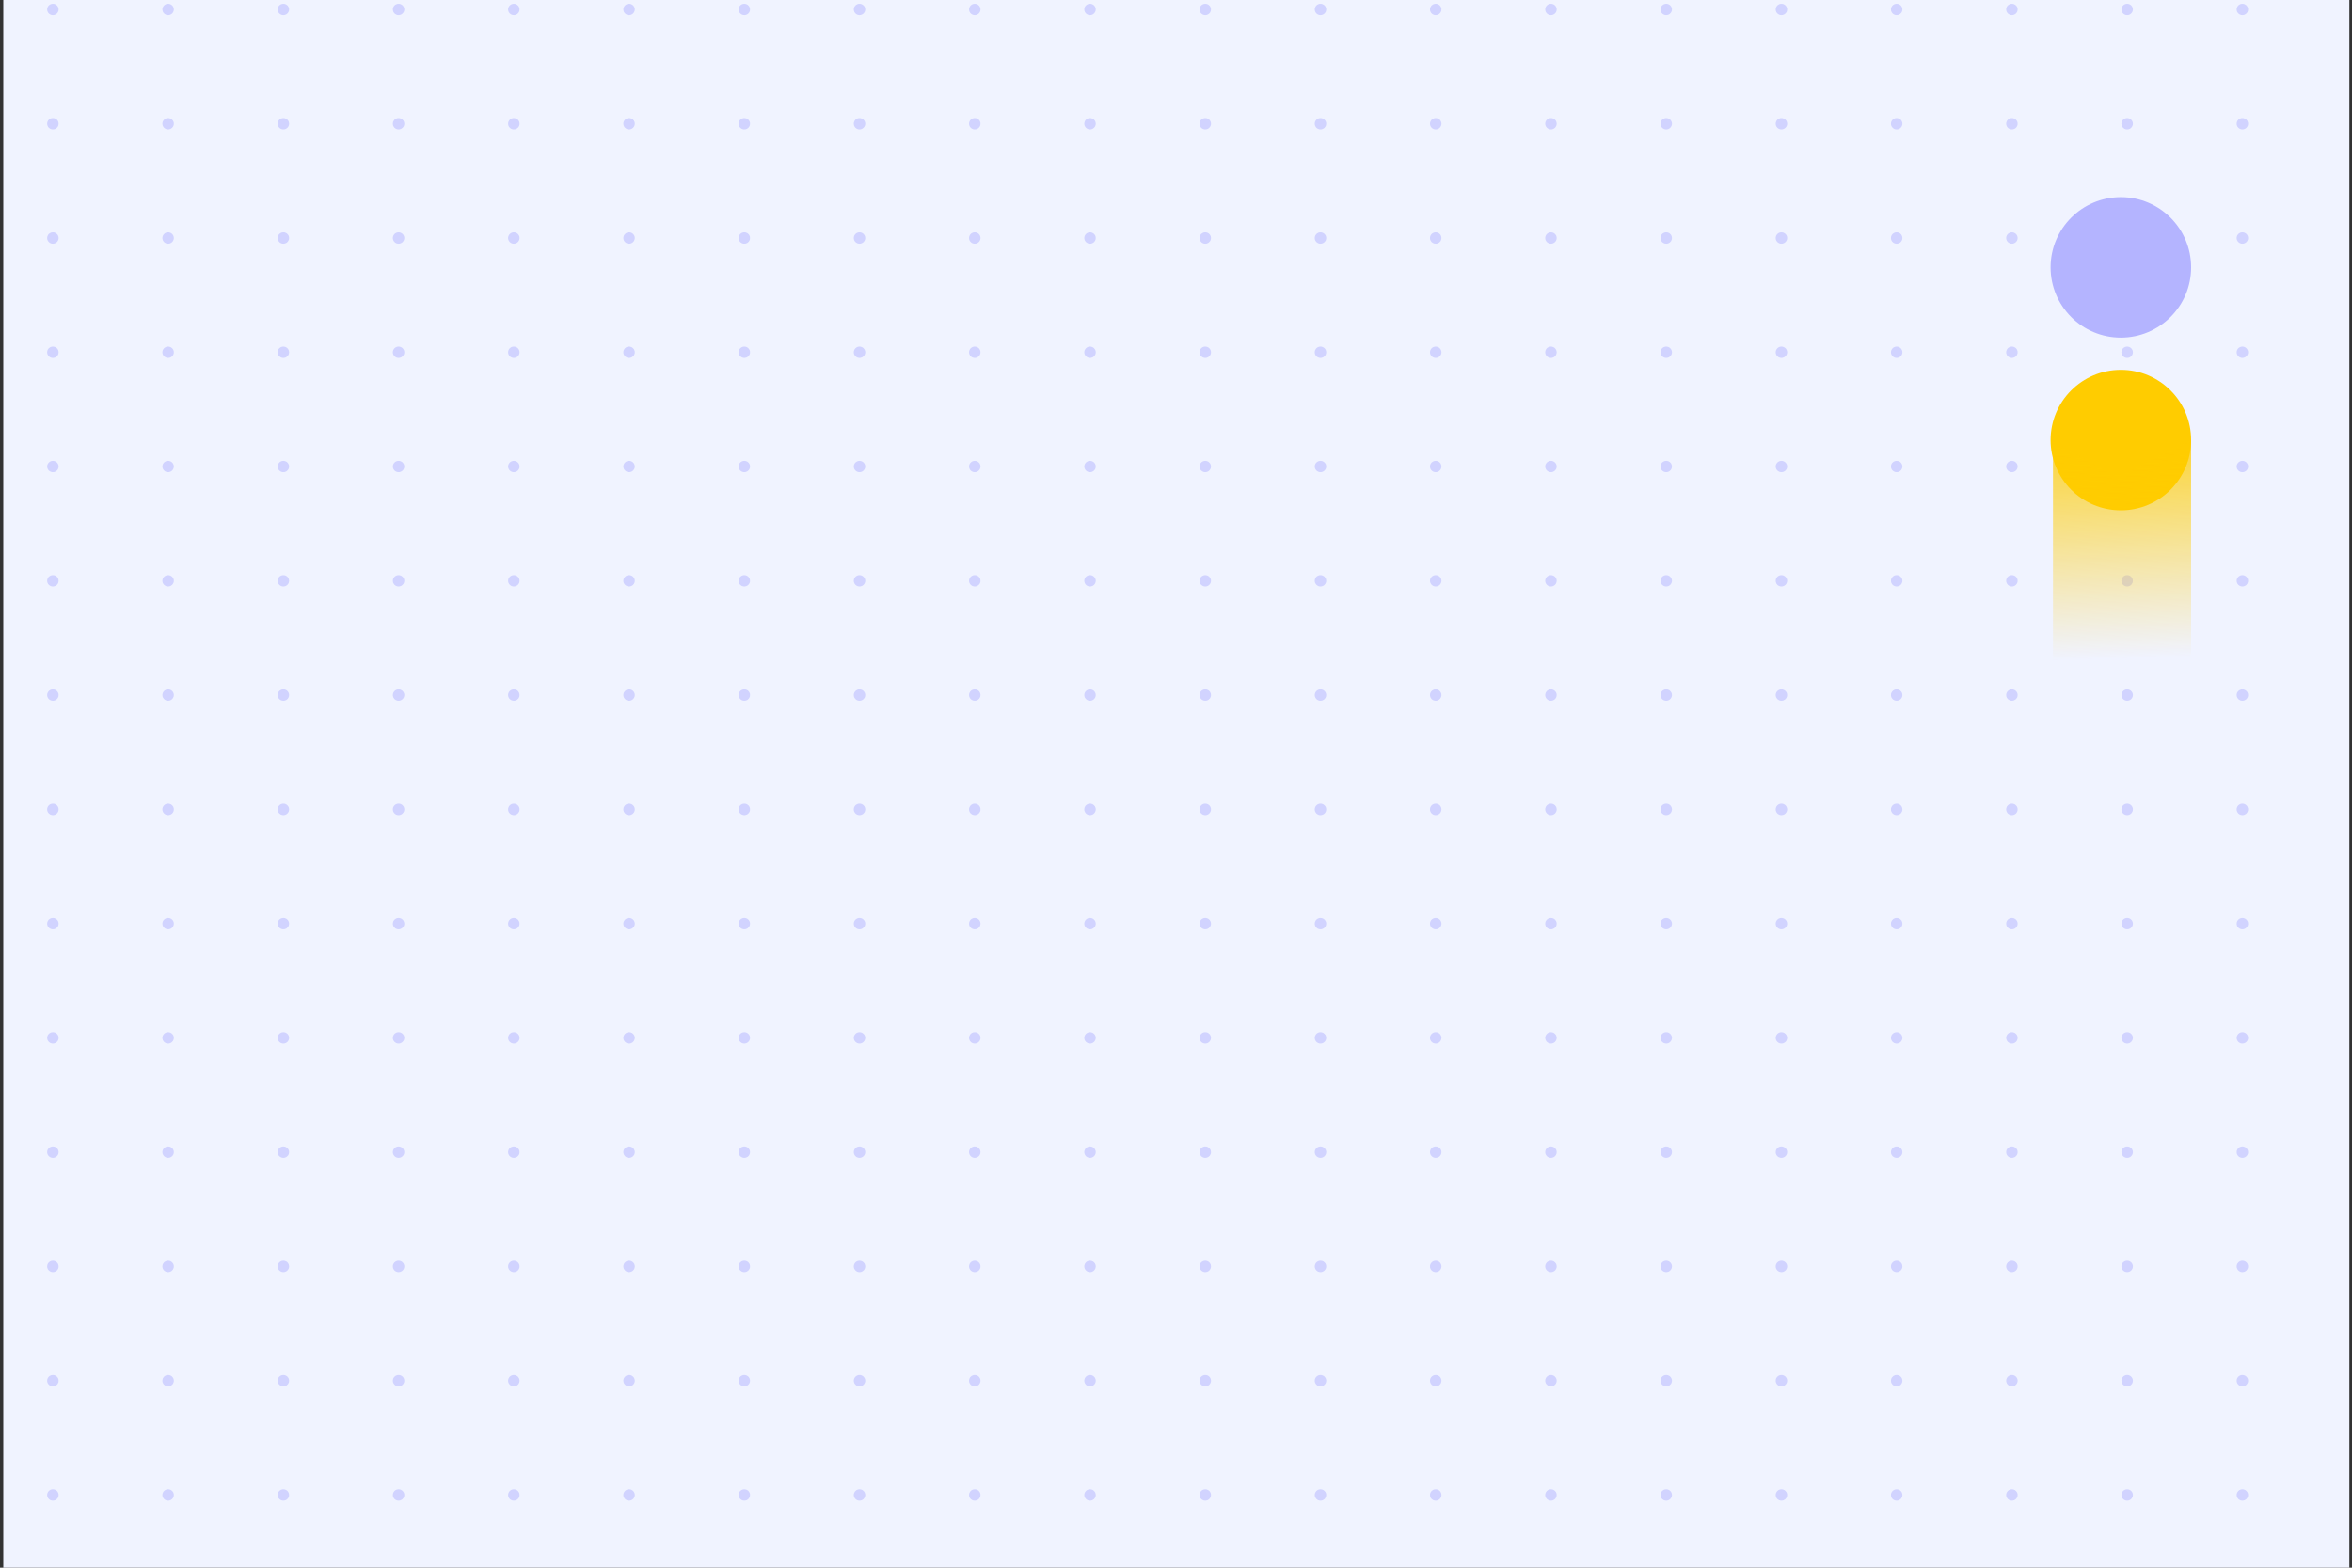 <svg width="396" height="264" viewBox="0 0 396 264" fill="none" xmlns="http://www.w3.org/2000/svg">
<rect x="0" y="0" width="396" height="264" fill="#333333" stroke="none"/>
<g clip-path="url(#clip0_2960_86345)">
<rect width="395" height="264" transform="translate(0.555)" fill="#F0F3FF"/>
<g opacity="0.24">
<ellipse cx="8.903" cy="1.592" rx="0.964" ry="0.956" fill="#6C6CFF"/>
<ellipse cx="28.306" cy="1.592" rx="0.964" ry="0.956" fill="#6C6CFF"/>
<ellipse cx="47.712" cy="1.592" rx="0.964" ry="0.956" fill="#6C6CFF"/>
<ellipse cx="67.11" cy="1.592" rx="0.964" ry="0.956" fill="#6C6CFF"/>
<ellipse cx="86.514" cy="1.592" rx="0.964" ry="0.956" fill="#6C6CFF"/>
<ellipse cx="105.915" cy="1.592" rx="0.964" ry="0.956" fill="#6C6CFF"/>
<ellipse cx="125.319" cy="1.592" rx="0.964" ry="0.956" fill="#6C6CFF"/>
<ellipse cx="144.717" cy="1.592" rx="0.964" ry="0.956" fill="#6C6CFF"/>
<ellipse cx="164.122" cy="1.592" rx="0.964" ry="0.956" fill="#6C6CFF"/>
<ellipse cx="183.524" cy="1.592" rx="0.964" ry="0.956" fill="#6C6CFF"/>
<ellipse cx="202.928" cy="1.592" rx="0.964" ry="0.956" fill="#6C6CFF"/>
<ellipse cx="222.328" cy="1.592" rx="0.964" ry="0.956" fill="#6C6CFF"/>
<ellipse cx="241.729" cy="1.592" rx="0.964" ry="0.956" fill="#6C6CFF"/>
<ellipse cx="261.131" cy="1.592" rx="0.964" ry="0.956" fill="#6C6CFF"/>
<ellipse cx="280.537" cy="1.592" rx="0.964" ry="0.956" fill="#6C6CFF"/>
<ellipse cx="299.934" cy="1.592" rx="0.964" ry="0.956" fill="#6C6CFF"/>
<ellipse cx="319.338" cy="1.592" rx="0.964" ry="0.956" fill="#6C6CFF"/>
<ellipse cx="338.739" cy="1.592" rx="0.964" ry="0.956" fill="#6C6CFF"/>
<ellipse cx="358.143" cy="1.592" rx="0.964" ry="0.956" fill="#6C6CFF"/>
<ellipse cx="377.544" cy="1.592" rx="0.964" ry="0.956" fill="#6C6CFF"/>
<ellipse cx="8.903" cy="20.835" rx="0.964" ry="0.956" fill="#6C6CFF"/>
<ellipse cx="28.306" cy="20.835" rx="0.964" ry="0.956" fill="#6C6CFF"/>
<ellipse cx="47.712" cy="20.835" rx="0.964" ry="0.956" fill="#6C6CFF"/>
<ellipse cx="67.11" cy="20.835" rx="0.964" ry="0.956" fill="#6C6CFF"/>
<ellipse cx="86.514" cy="20.835" rx="0.964" ry="0.956" fill="#6C6CFF"/>
<ellipse cx="105.915" cy="20.835" rx="0.964" ry="0.956" fill="#6C6CFF"/>
<ellipse cx="125.319" cy="20.835" rx="0.964" ry="0.956" fill="#6C6CFF"/>
<ellipse cx="144.717" cy="20.835" rx="0.964" ry="0.956" fill="#6C6CFF"/>
<ellipse cx="164.122" cy="20.835" rx="0.964" ry="0.956" fill="#6C6CFF"/>
<ellipse cx="183.524" cy="20.835" rx="0.964" ry="0.956" fill="#6C6CFF"/>
<ellipse cx="202.928" cy="20.835" rx="0.964" ry="0.956" fill="#6C6CFF"/>
<ellipse cx="222.328" cy="20.835" rx="0.964" ry="0.956" fill="#6C6CFF"/>
<ellipse cx="241.729" cy="20.835" rx="0.964" ry="0.956" fill="#6C6CFF"/>
<ellipse cx="261.131" cy="20.835" rx="0.964" ry="0.956" fill="#6C6CFF"/>
<ellipse cx="280.537" cy="20.835" rx="0.964" ry="0.956" fill="#6C6CFF"/>
<ellipse cx="299.934" cy="20.835" rx="0.964" ry="0.956" fill="#6C6CFF"/>
<ellipse cx="319.338" cy="20.835" rx="0.964" ry="0.956" fill="#6C6CFF"/>
<ellipse cx="338.739" cy="20.835" rx="0.964" ry="0.956" fill="#6C6CFF"/>
<ellipse cx="358.143" cy="20.835" rx="0.964" ry="0.956" fill="#6C6CFF"/>
<ellipse cx="377.544" cy="20.835" rx="0.964" ry="0.956" fill="#6C6CFF"/>
<ellipse cx="8.903" cy="40.078" rx="0.964" ry="0.956" fill="#6C6CFF"/>
<ellipse cx="28.306" cy="40.078" rx="0.964" ry="0.956" fill="#6C6CFF"/>
<ellipse cx="47.712" cy="40.078" rx="0.964" ry="0.956" fill="#6C6CFF"/>
<ellipse cx="67.11" cy="40.078" rx="0.964" ry="0.956" fill="#6C6CFF"/>
<ellipse cx="86.514" cy="40.078" rx="0.964" ry="0.956" fill="#6C6CFF"/>
<ellipse cx="105.915" cy="40.078" rx="0.964" ry="0.956" fill="#6C6CFF"/>
<ellipse cx="125.319" cy="40.078" rx="0.964" ry="0.956" fill="#6C6CFF"/>
<ellipse cx="144.717" cy="40.078" rx="0.964" ry="0.956" fill="#6C6CFF"/>
<ellipse cx="164.122" cy="40.078" rx="0.964" ry="0.956" fill="#6C6CFF"/>
<ellipse cx="183.524" cy="40.078" rx="0.964" ry="0.956" fill="#6C6CFF"/>
<ellipse cx="202.928" cy="40.078" rx="0.964" ry="0.956" fill="#6C6CFF"/>
<ellipse cx="222.328" cy="40.078" rx="0.964" ry="0.956" fill="#6C6CFF"/>
<ellipse cx="241.729" cy="40.078" rx="0.964" ry="0.956" fill="#6C6CFF"/>
<ellipse cx="261.131" cy="40.078" rx="0.964" ry="0.956" fill="#6C6CFF"/>
<ellipse cx="280.537" cy="40.078" rx="0.964" ry="0.956" fill="#6C6CFF"/>
<ellipse cx="299.934" cy="40.078" rx="0.964" ry="0.956" fill="#6C6CFF"/>
<ellipse cx="319.338" cy="40.078" rx="0.964" ry="0.956" fill="#6C6CFF"/>
<ellipse cx="338.739" cy="40.078" rx="0.964" ry="0.956" fill="#6C6CFF"/>
<ellipse cx="358.143" cy="40.078" rx="0.964" ry="0.956" fill="#6C6CFF"/>
<ellipse cx="377.544" cy="40.078" rx="0.964" ry="0.956" fill="#6C6CFF"/>
<ellipse cx="8.903" cy="59.322" rx="0.964" ry="0.956" fill="#6C6CFF"/>
<ellipse cx="28.306" cy="59.322" rx="0.964" ry="0.956" fill="#6C6CFF"/>
<ellipse cx="47.712" cy="59.322" rx="0.964" ry="0.956" fill="#6C6CFF"/>
<ellipse cx="67.11" cy="59.322" rx="0.964" ry="0.956" fill="#6C6CFF"/>
<ellipse cx="86.514" cy="59.322" rx="0.964" ry="0.956" fill="#6C6CFF"/>
<ellipse cx="105.915" cy="59.322" rx="0.964" ry="0.956" fill="#6C6CFF"/>
<ellipse cx="125.319" cy="59.322" rx="0.964" ry="0.956" fill="#6C6CFF"/>
<ellipse cx="144.717" cy="59.322" rx="0.964" ry="0.956" fill="#6C6CFF"/>
<ellipse cx="164.122" cy="59.322" rx="0.964" ry="0.956" fill="#6C6CFF"/>
<ellipse cx="183.524" cy="59.322" rx="0.964" ry="0.956" fill="#6C6CFF"/>
<ellipse cx="202.928" cy="59.322" rx="0.964" ry="0.956" fill="#6C6CFF"/>
<ellipse cx="222.328" cy="59.322" rx="0.964" ry="0.956" fill="#6C6CFF"/>
<ellipse cx="241.729" cy="59.322" rx="0.964" ry="0.956" fill="#6C6CFF"/>
<ellipse cx="261.131" cy="59.322" rx="0.964" ry="0.956" fill="#6C6CFF"/>
<ellipse cx="280.537" cy="59.322" rx="0.964" ry="0.956" fill="#6C6CFF"/>
<ellipse cx="299.934" cy="59.322" rx="0.964" ry="0.956" fill="#6C6CFF"/>
<ellipse cx="319.338" cy="59.322" rx="0.964" ry="0.956" fill="#6C6CFF"/>
<ellipse cx="338.739" cy="59.322" rx="0.964" ry="0.956" fill="#6C6CFF"/>
<ellipse cx="358.143" cy="59.322" rx="0.964" ry="0.956" fill="#6C6CFF"/>
<ellipse cx="377.544" cy="59.322" rx="0.964" ry="0.956" fill="#6C6CFF"/>
<ellipse cx="8.903" cy="78.565" rx="0.964" ry="0.956" fill="#6C6CFF"/>
<ellipse cx="28.306" cy="78.565" rx="0.964" ry="0.956" fill="#6C6CFF"/>
<ellipse cx="47.712" cy="78.565" rx="0.964" ry="0.956" fill="#6C6CFF"/>
<ellipse cx="67.11" cy="78.565" rx="0.964" ry="0.956" fill="#6C6CFF"/>
<ellipse cx="86.514" cy="78.565" rx="0.964" ry="0.956" fill="#6C6CFF"/>
<ellipse cx="105.915" cy="78.565" rx="0.964" ry="0.956" fill="#6C6CFF"/>
<ellipse cx="125.319" cy="78.565" rx="0.964" ry="0.956" fill="#6C6CFF"/>
<ellipse cx="144.717" cy="78.565" rx="0.964" ry="0.956" fill="#6C6CFF"/>
<ellipse cx="164.122" cy="78.565" rx="0.964" ry="0.956" fill="#6C6CFF"/>
<ellipse cx="183.524" cy="78.565" rx="0.964" ry="0.956" fill="#6C6CFF"/>
<ellipse cx="202.928" cy="78.565" rx="0.964" ry="0.956" fill="#6C6CFF"/>
<ellipse cx="222.328" cy="78.565" rx="0.964" ry="0.956" fill="#6C6CFF"/>
<ellipse cx="241.729" cy="78.565" rx="0.964" ry="0.956" fill="#6C6CFF"/>
<ellipse cx="261.131" cy="78.565" rx="0.964" ry="0.956" fill="#6C6CFF"/>
<ellipse cx="280.537" cy="78.565" rx="0.964" ry="0.956" fill="#6C6CFF"/>
<ellipse cx="299.934" cy="78.565" rx="0.964" ry="0.956" fill="#6C6CFF"/>
<ellipse cx="319.338" cy="78.565" rx="0.964" ry="0.956" fill="#6C6CFF"/>
<ellipse cx="338.739" cy="78.565" rx="0.964" ry="0.956" fill="#6C6CFF"/>
<ellipse cx="358.143" cy="78.565" rx="0.964" ry="0.956" fill="#6C6CFF"/>
<ellipse cx="377.544" cy="78.565" rx="0.964" ry="0.956" fill="#6C6CFF"/>
<ellipse cx="8.903" cy="97.808" rx="0.964" ry="0.956" fill="#6C6CFF"/>
<ellipse cx="28.306" cy="97.808" rx="0.964" ry="0.956" fill="#6C6CFF"/>
<ellipse cx="47.712" cy="97.808" rx="0.964" ry="0.956" fill="#6C6CFF"/>
<ellipse cx="67.11" cy="97.808" rx="0.964" ry="0.956" fill="#6C6CFF"/>
<ellipse cx="86.514" cy="97.808" rx="0.964" ry="0.956" fill="#6C6CFF"/>
<ellipse cx="105.915" cy="97.808" rx="0.964" ry="0.956" fill="#6C6CFF"/>
<ellipse cx="125.319" cy="97.808" rx="0.964" ry="0.956" fill="#6C6CFF"/>
<ellipse cx="144.717" cy="97.808" rx="0.964" ry="0.956" fill="#6C6CFF"/>
<ellipse cx="164.122" cy="97.808" rx="0.964" ry="0.956" fill="#6C6CFF"/>
<ellipse cx="183.524" cy="97.808" rx="0.964" ry="0.956" fill="#6C6CFF"/>
<ellipse cx="202.928" cy="97.808" rx="0.964" ry="0.956" fill="#6C6CFF"/>
<ellipse cx="222.328" cy="97.808" rx="0.964" ry="0.956" fill="#6C6CFF"/>
<ellipse cx="241.729" cy="97.808" rx="0.964" ry="0.956" fill="#6C6CFF"/>
<ellipse cx="261.131" cy="97.808" rx="0.964" ry="0.956" fill="#6C6CFF"/>
<ellipse cx="280.537" cy="97.808" rx="0.964" ry="0.956" fill="#6C6CFF"/>
<ellipse cx="299.934" cy="97.808" rx="0.964" ry="0.956" fill="#6C6CFF"/>
<ellipse cx="319.338" cy="97.808" rx="0.964" ry="0.956" fill="#6C6CFF"/>
<ellipse cx="338.739" cy="97.808" rx="0.964" ry="0.956" fill="#6C6CFF"/>
<ellipse cx="358.143" cy="97.808" rx="0.964" ry="0.956" fill="#6C6CFF"/>
<ellipse cx="377.544" cy="97.808" rx="0.964" ry="0.956" fill="#6C6CFF"/>
<ellipse cx="8.903" cy="117.05" rx="0.964" ry="0.956" fill="#6C6CFF"/>
<ellipse cx="28.306" cy="117.05" rx="0.964" ry="0.956" fill="#6C6CFF"/>
<ellipse cx="47.712" cy="117.05" rx="0.964" ry="0.956" fill="#6C6CFF"/>
<ellipse cx="67.11" cy="117.05" rx="0.964" ry="0.956" fill="#6C6CFF"/>
<ellipse cx="86.514" cy="117.05" rx="0.964" ry="0.956" fill="#6C6CFF"/>
<ellipse cx="105.915" cy="117.05" rx="0.964" ry="0.956" fill="#6C6CFF"/>
<ellipse cx="125.319" cy="117.05" rx="0.964" ry="0.956" fill="#6C6CFF"/>
<ellipse cx="144.717" cy="117.05" rx="0.964" ry="0.956" fill="#6C6CFF"/>
<ellipse cx="164.122" cy="117.05" rx="0.964" ry="0.956" fill="#6C6CFF"/>
<ellipse cx="183.524" cy="117.05" rx="0.964" ry="0.956" fill="#6C6CFF"/>
<ellipse cx="202.928" cy="117.05" rx="0.964" ry="0.956" fill="#6C6CFF"/>
<ellipse cx="222.328" cy="117.05" rx="0.964" ry="0.956" fill="#6C6CFF"/>
<ellipse cx="241.729" cy="117.05" rx="0.964" ry="0.956" fill="#6C6CFF"/>
<ellipse cx="261.131" cy="117.05" rx="0.964" ry="0.956" fill="#6C6CFF"/>
<ellipse cx="280.537" cy="117.05" rx="0.964" ry="0.956" fill="#6C6CFF"/>
<ellipse cx="299.934" cy="117.05" rx="0.964" ry="0.956" fill="#6C6CFF"/>
<ellipse cx="319.338" cy="117.05" rx="0.964" ry="0.956" fill="#6C6CFF"/>
<ellipse cx="338.739" cy="117.05" rx="0.964" ry="0.956" fill="#6C6CFF"/>
<ellipse cx="358.143" cy="117.05" rx="0.964" ry="0.956" fill="#6C6CFF"/>
<ellipse cx="377.544" cy="117.05" rx="0.964" ry="0.956" fill="#6C6CFF"/>
<ellipse cx="8.903" cy="136.294" rx="0.964" ry="0.956" fill="#6C6CFF"/>
<ellipse cx="28.306" cy="136.294" rx="0.964" ry="0.956" fill="#6C6CFF"/>
<ellipse cx="47.712" cy="136.294" rx="0.964" ry="0.956" fill="#6C6CFF"/>
<ellipse cx="67.11" cy="136.294" rx="0.964" ry="0.956" fill="#6C6CFF"/>
<ellipse cx="86.514" cy="136.294" rx="0.964" ry="0.956" fill="#6C6CFF"/>
<ellipse cx="105.915" cy="136.294" rx="0.964" ry="0.956" fill="#6C6CFF"/>
<ellipse cx="125.319" cy="136.294" rx="0.964" ry="0.956" fill="#6C6CFF"/>
<ellipse cx="144.717" cy="136.294" rx="0.964" ry="0.956" fill="#6C6CFF"/>
<ellipse cx="164.122" cy="136.294" rx="0.964" ry="0.956" fill="#6C6CFF"/>
<ellipse cx="183.524" cy="136.294" rx="0.964" ry="0.956" fill="#6C6CFF"/>
<ellipse cx="202.928" cy="136.294" rx="0.964" ry="0.956" fill="#6C6CFF"/>
<ellipse cx="222.328" cy="136.294" rx="0.964" ry="0.956" fill="#6C6CFF"/>
<ellipse cx="241.729" cy="136.294" rx="0.964" ry="0.956" fill="#6C6CFF"/>
<ellipse cx="261.131" cy="136.294" rx="0.964" ry="0.956" fill="#6C6CFF"/>
<ellipse cx="280.537" cy="136.294" rx="0.964" ry="0.956" fill="#6C6CFF"/>
<ellipse cx="299.934" cy="136.294" rx="0.964" ry="0.956" fill="#6C6CFF"/>
<ellipse cx="319.338" cy="136.294" rx="0.964" ry="0.956" fill="#6C6CFF"/>
<ellipse cx="338.739" cy="136.294" rx="0.964" ry="0.956" fill="#6C6CFF"/>
<ellipse cx="358.143" cy="136.294" rx="0.964" ry="0.956" fill="#6C6CFF"/>
<ellipse cx="377.544" cy="136.294" rx="0.964" ry="0.956" fill="#6C6CFF"/>
<ellipse cx="8.903" cy="155.537" rx="0.964" ry="0.956" fill="#6C6CFF"/>
<ellipse cx="28.306" cy="155.537" rx="0.964" ry="0.956" fill="#6C6CFF"/>
<ellipse cx="47.712" cy="155.537" rx="0.964" ry="0.956" fill="#6C6CFF"/>
<ellipse cx="67.11" cy="155.537" rx="0.964" ry="0.956" fill="#6C6CFF"/>
<ellipse cx="86.514" cy="155.537" rx="0.964" ry="0.956" fill="#6C6CFF"/>
<ellipse cx="105.915" cy="155.537" rx="0.964" ry="0.956" fill="#6C6CFF"/>
<ellipse cx="125.319" cy="155.537" rx="0.964" ry="0.956" fill="#6C6CFF"/>
<ellipse cx="144.717" cy="155.537" rx="0.964" ry="0.956" fill="#6C6CFF"/>
<ellipse cx="164.121" cy="155.537" rx="0.964" ry="0.956" fill="#6C6CFF"/>
<ellipse cx="183.524" cy="155.537" rx="0.964" ry="0.956" fill="#6C6CFF"/>
<ellipse cx="202.928" cy="155.537" rx="0.964" ry="0.956" fill="#6C6CFF"/>
<ellipse cx="222.328" cy="155.537" rx="0.964" ry="0.956" fill="#6C6CFF"/>
<ellipse cx="241.729" cy="155.537" rx="0.964" ry="0.956" fill="#6C6CFF"/>
<ellipse cx="261.131" cy="155.537" rx="0.964" ry="0.956" fill="#6C6CFF"/>
<ellipse cx="280.537" cy="155.537" rx="0.964" ry="0.956" fill="#6C6CFF"/>
<ellipse cx="299.934" cy="155.537" rx="0.964" ry="0.956" fill="#6C6CFF"/>
<ellipse cx="319.338" cy="155.537" rx="0.964" ry="0.956" fill="#6C6CFF"/>
<ellipse cx="338.739" cy="155.537" rx="0.964" ry="0.956" fill="#6C6CFF"/>
<ellipse cx="358.143" cy="155.537" rx="0.964" ry="0.956" fill="#6C6CFF"/>
<ellipse cx="377.544" cy="155.537" rx="0.964" ry="0.956" fill="#6C6CFF"/>
<ellipse cx="8.903" cy="174.78" rx="0.964" ry="0.956" fill="#6C6CFF"/>
<ellipse cx="28.306" cy="174.78" rx="0.964" ry="0.956" fill="#6C6CFF"/>
<ellipse cx="47.712" cy="174.78" rx="0.964" ry="0.956" fill="#6C6CFF"/>
<ellipse cx="67.11" cy="174.78" rx="0.964" ry="0.956" fill="#6C6CFF"/>
<ellipse cx="86.514" cy="174.78" rx="0.964" ry="0.956" fill="#6C6CFF"/>
<ellipse cx="105.915" cy="174.78" rx="0.964" ry="0.956" fill="#6C6CFF"/>
<ellipse cx="125.319" cy="174.78" rx="0.964" ry="0.956" fill="#6C6CFF"/>
<ellipse cx="144.717" cy="174.78" rx="0.964" ry="0.956" fill="#6C6CFF"/>
<ellipse cx="164.121" cy="174.78" rx="0.964" ry="0.956" fill="#6C6CFF"/>
<ellipse cx="183.524" cy="174.78" rx="0.964" ry="0.956" fill="#6C6CFF"/>
<ellipse cx="202.928" cy="174.78" rx="0.964" ry="0.956" fill="#6C6CFF"/>
<ellipse cx="222.328" cy="174.78" rx="0.964" ry="0.956" fill="#6C6CFF"/>
<ellipse cx="241.729" cy="174.78" rx="0.964" ry="0.956" fill="#6C6CFF"/>
<ellipse cx="261.131" cy="174.78" rx="0.964" ry="0.956" fill="#6C6CFF"/>
<ellipse cx="280.537" cy="174.78" rx="0.964" ry="0.956" fill="#6C6CFF"/>
<ellipse cx="299.934" cy="174.78" rx="0.964" ry="0.956" fill="#6C6CFF"/>
<ellipse cx="319.338" cy="174.78" rx="0.964" ry="0.956" fill="#6C6CFF"/>
<ellipse cx="338.739" cy="174.78" rx="0.964" ry="0.956" fill="#6C6CFF"/>
<ellipse cx="358.143" cy="174.78" rx="0.964" ry="0.956" fill="#6C6CFF"/>
<ellipse cx="377.544" cy="174.78" rx="0.964" ry="0.956" fill="#6C6CFF"/>
<ellipse cx="8.903" cy="194.023" rx="0.964" ry="0.956" fill="#6C6CFF"/>
<ellipse cx="28.306" cy="194.023" rx="0.964" ry="0.956" fill="#6C6CFF"/>
<ellipse cx="47.712" cy="194.023" rx="0.964" ry="0.956" fill="#6C6CFF"/>
<ellipse cx="67.11" cy="194.023" rx="0.964" ry="0.956" fill="#6C6CFF"/>
<ellipse cx="86.514" cy="194.023" rx="0.964" ry="0.956" fill="#6C6CFF"/>
<ellipse cx="105.915" cy="194.023" rx="0.964" ry="0.956" fill="#6C6CFF"/>
<ellipse cx="125.319" cy="194.023" rx="0.964" ry="0.956" fill="#6C6CFF"/>
<ellipse cx="144.717" cy="194.023" rx="0.964" ry="0.956" fill="#6C6CFF"/>
<ellipse cx="164.121" cy="194.023" rx="0.964" ry="0.956" fill="#6C6CFF"/>
<ellipse cx="183.524" cy="194.023" rx="0.964" ry="0.956" fill="#6C6CFF"/>
<ellipse cx="202.928" cy="194.023" rx="0.964" ry="0.956" fill="#6C6CFF"/>
<ellipse cx="222.328" cy="194.023" rx="0.964" ry="0.956" fill="#6C6CFF"/>
<ellipse cx="241.729" cy="194.023" rx="0.964" ry="0.956" fill="#6C6CFF"/>
<ellipse cx="261.131" cy="194.023" rx="0.964" ry="0.956" fill="#6C6CFF"/>
<ellipse cx="280.537" cy="194.023" rx="0.964" ry="0.956" fill="#6C6CFF"/>
<ellipse cx="299.934" cy="194.023" rx="0.964" ry="0.956" fill="#6C6CFF"/>
<ellipse cx="319.338" cy="194.023" rx="0.964" ry="0.956" fill="#6C6CFF"/>
<ellipse cx="338.739" cy="194.023" rx="0.964" ry="0.956" fill="#6C6CFF"/>
<ellipse cx="358.143" cy="194.023" rx="0.964" ry="0.956" fill="#6C6CFF"/>
<ellipse cx="377.544" cy="194.023" rx="0.964" ry="0.956" fill="#6C6CFF"/>
<ellipse cx="8.903" cy="213.267" rx="0.964" ry="0.956" fill="#6C6CFF"/>
<ellipse cx="28.306" cy="213.267" rx="0.964" ry="0.956" fill="#6C6CFF"/>
<ellipse cx="47.712" cy="213.267" rx="0.964" ry="0.956" fill="#6C6CFF"/>
<ellipse cx="67.11" cy="213.267" rx="0.964" ry="0.956" fill="#6C6CFF"/>
<ellipse cx="86.514" cy="213.267" rx="0.964" ry="0.956" fill="#6C6CFF"/>
<ellipse cx="105.915" cy="213.267" rx="0.964" ry="0.956" fill="#6C6CFF"/>
<ellipse cx="125.319" cy="213.267" rx="0.964" ry="0.956" fill="#6C6CFF"/>
<ellipse cx="144.717" cy="213.267" rx="0.964" ry="0.956" fill="#6C6CFF"/>
<ellipse cx="164.121" cy="213.267" rx="0.964" ry="0.956" fill="#6C6CFF"/>
<ellipse cx="183.524" cy="213.267" rx="0.964" ry="0.956" fill="#6C6CFF"/>
<ellipse cx="202.928" cy="213.267" rx="0.964" ry="0.956" fill="#6C6CFF"/>
<ellipse cx="222.328" cy="213.267" rx="0.964" ry="0.956" fill="#6C6CFF"/>
<ellipse cx="241.729" cy="213.267" rx="0.964" ry="0.956" fill="#6C6CFF"/>
<ellipse cx="261.131" cy="213.267" rx="0.964" ry="0.956" fill="#6C6CFF"/>
<ellipse cx="280.537" cy="213.267" rx="0.964" ry="0.956" fill="#6C6CFF"/>
<ellipse cx="299.934" cy="213.267" rx="0.964" ry="0.956" fill="#6C6CFF"/>
<ellipse cx="319.338" cy="213.267" rx="0.964" ry="0.956" fill="#6C6CFF"/>
<ellipse cx="338.739" cy="213.267" rx="0.964" ry="0.956" fill="#6C6CFF"/>
<ellipse cx="358.143" cy="213.267" rx="0.964" ry="0.956" fill="#6C6CFF"/>
<ellipse cx="377.544" cy="213.267" rx="0.964" ry="0.956" fill="#6C6CFF"/>
<ellipse cx="8.903" cy="232.509" rx="0.964" ry="0.956" fill="#6C6CFF"/>
<ellipse cx="28.306" cy="232.509" rx="0.964" ry="0.956" fill="#6C6CFF"/>
<ellipse cx="47.712" cy="232.509" rx="0.964" ry="0.956" fill="#6C6CFF"/>
<ellipse cx="67.11" cy="232.509" rx="0.964" ry="0.956" fill="#6C6CFF"/>
<ellipse cx="86.514" cy="232.509" rx="0.964" ry="0.956" fill="#6C6CFF"/>
<ellipse cx="105.915" cy="232.509" rx="0.964" ry="0.956" fill="#6C6CFF"/>
<ellipse cx="125.319" cy="232.509" rx="0.964" ry="0.956" fill="#6C6CFF"/>
<ellipse cx="144.717" cy="232.509" rx="0.964" ry="0.956" fill="#6C6CFF"/>
<ellipse cx="164.121" cy="232.509" rx="0.964" ry="0.956" fill="#6C6CFF"/>
<ellipse cx="183.524" cy="232.509" rx="0.964" ry="0.956" fill="#6C6CFF"/>
<ellipse cx="202.928" cy="232.509" rx="0.964" ry="0.956" fill="#6C6CFF"/>
<ellipse cx="222.328" cy="232.509" rx="0.964" ry="0.956" fill="#6C6CFF"/>
<ellipse cx="241.729" cy="232.509" rx="0.964" ry="0.956" fill="#6C6CFF"/>
<ellipse cx="261.131" cy="232.509" rx="0.964" ry="0.956" fill="#6C6CFF"/>
<ellipse cx="280.537" cy="232.509" rx="0.964" ry="0.956" fill="#6C6CFF"/>
<ellipse cx="299.934" cy="232.509" rx="0.964" ry="0.956" fill="#6C6CFF"/>
<ellipse cx="319.338" cy="232.509" rx="0.964" ry="0.956" fill="#6C6CFF"/>
<ellipse cx="338.739" cy="232.509" rx="0.964" ry="0.956" fill="#6C6CFF"/>
<ellipse cx="358.143" cy="232.509" rx="0.964" ry="0.956" fill="#6C6CFF"/>
<ellipse cx="377.544" cy="232.509" rx="0.964" ry="0.956" fill="#6C6CFF"/>
<ellipse cx="8.903" cy="251.751" rx="0.964" ry="0.956" fill="#6C6CFF"/>
<ellipse cx="28.306" cy="251.751" rx="0.964" ry="0.956" fill="#6C6CFF"/>
<ellipse cx="47.712" cy="251.751" rx="0.964" ry="0.956" fill="#6C6CFF"/>
<ellipse cx="67.11" cy="251.751" rx="0.964" ry="0.956" fill="#6C6CFF"/>
<ellipse cx="86.514" cy="251.751" rx="0.964" ry="0.956" fill="#6C6CFF"/>
<ellipse cx="105.915" cy="251.751" rx="0.964" ry="0.956" fill="#6C6CFF"/>
<ellipse cx="125.319" cy="251.751" rx="0.964" ry="0.956" fill="#6C6CFF"/>
<ellipse cx="144.717" cy="251.751" rx="0.964" ry="0.956" fill="#6C6CFF"/>
<ellipse cx="164.121" cy="251.751" rx="0.964" ry="0.956" fill="#6C6CFF"/>
<ellipse cx="183.524" cy="251.751" rx="0.964" ry="0.956" fill="#6C6CFF"/>
<ellipse cx="202.928" cy="251.751" rx="0.964" ry="0.956" fill="#6C6CFF"/>
<ellipse cx="222.328" cy="251.751" rx="0.964" ry="0.956" fill="#6C6CFF"/>
<ellipse cx="241.729" cy="251.751" rx="0.964" ry="0.956" fill="#6C6CFF"/>
<ellipse cx="261.131" cy="251.751" rx="0.964" ry="0.956" fill="#6C6CFF"/>
<ellipse cx="280.537" cy="251.751" rx="0.964" ry="0.956" fill="#6C6CFF"/>
<ellipse cx="299.934" cy="251.751" rx="0.964" ry="0.956" fill="#6C6CFF"/>
<ellipse cx="319.338" cy="251.751" rx="0.964" ry="0.956" fill="#6C6CFF"/>
<ellipse cx="338.739" cy="251.751" rx="0.964" ry="0.956" fill="#6C6CFF"/>
<ellipse cx="358.143" cy="251.751" rx="0.964" ry="0.956" fill="#6C6CFF"/>
<ellipse cx="377.544" cy="251.751" rx="0.964" ry="0.956" fill="#6C6CFF"/>
</g>
<circle cx="357.083" cy="45.021" r="11.831" fill="#B4B4FF"/>
<circle cx="357.083" cy="74.11" r="11.831" fill="#FFCC00"/>
<path d="M345.654 125.521L368.913 125.52L368.912 74.11L357.113 80.077L355.945 80.077L345.654 74.425L345.654 125.521Z" fill="url(#paint0_linear_2960_86345)"/>
</g>
<defs>
<linearGradient id="paint0_linear_2960_86345" x1="357.404" y1="64.049" x2="358.684" y2="110.877" gradientUnits="userSpaceOnUse">
<stop stop-color="#FFCC00"/>
<stop offset="1" stop-color="#FFCC00" stop-opacity="0"/>
</linearGradient>
<clipPath id="clip0_2960_86345">
<rect width="395" height="264" fill="white" transform="translate(0.555)"/>
</clipPath>
</defs>
</svg>

